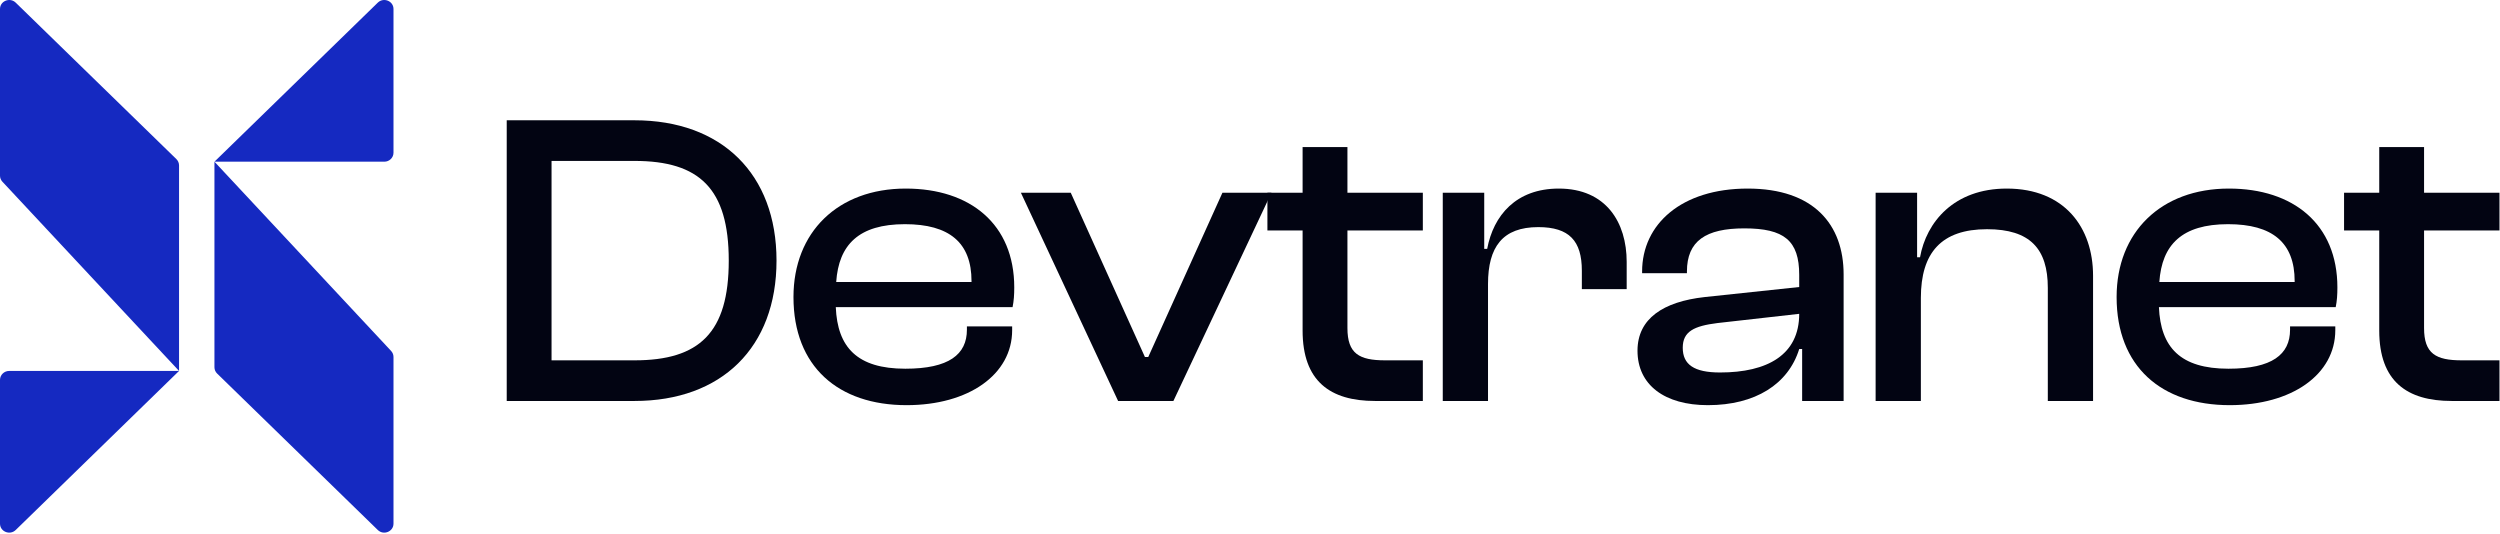 <svg width="2056" height="439" viewBox="0 0 2056 439" fill="none" xmlns="http://www.w3.org/2000/svg">
<path d="M147.251 136.037V305.055L12.921 435.865C8.153 440.508 0 437.22 0 430.653V312.426C0 308.355 3.389 305.055 7.569 305.055H147.251L1.968 149.431C0.702 148.075 0 146.307 0 144.473V7.386C0 0.819 8.153 -2.47 12.921 2.174L145.034 130.825C146.453 132.207 147.251 134.082 147.251 136.037Z" fill="#1529C1"/>
<path d="M176.357 302.002V132.983L310.686 2.174C315.454 -2.47 323.607 0.819 323.607 7.386V125.613C323.607 129.683 320.218 132.983 316.038 132.983H176.357L321.639 288.607C322.905 289.964 323.607 291.732 323.607 293.565V430.653C323.607 437.219 315.454 440.508 310.686 435.865L178.574 307.214C177.154 305.831 176.357 303.957 176.357 302.002Z" fill="#1529C1"/>
<path d="M521.811 329.759C593.474 329.759 638.608 285.659 638.608 214.34C638.608 143.022 593.474 98.921 521.811 98.921H416.728V329.759H521.811ZM521.811 132.341C575.214 132.341 599.331 155.08 599.331 214.34C599.331 273.6 575.214 296.339 521.811 296.339H453.593V132.341H521.811Z" fill="#020412"/>
<path d="M745.575 333.205C796.566 333.205 832.398 308.054 832.398 271.533V268.432H795.188V271.188C795.188 291.516 780.373 303.23 744.542 303.23C704.92 303.23 688.727 285.659 687.349 252.584H832.742C833.776 247.416 834.121 242.592 834.121 236.39C834.121 184.366 797.944 155.08 744.886 155.08C689.072 155.08 652.551 190.912 652.551 244.315C652.551 301.507 689.416 333.205 745.575 333.205ZM744.197 184.366C780.718 184.366 798.978 199.525 798.978 231.222V231.911H687.693C689.761 201.248 706.298 184.366 744.197 184.366Z" fill="#020412"/>
<path d="M965.006 329.759L1045.63 158.526H1005.32L944.334 293.583H941.578L880.595 158.526H839.596L919.527 329.759H965.006Z" fill="#020412"/>
<path d="M1170.14 329.759V296.339H1139.13C1117.77 296.339 1108.13 290.827 1108.13 269.81V189.534H1170.14V158.526H1108.13V120.971H1071.26V158.526H1042.32V189.534H1071.26V271.877C1071.26 313.566 1094 329.759 1130.86 329.759H1170.14Z" fill="#020412"/>
<path d="M1223.74 329.759V233.634C1223.74 202.971 1235.79 186.777 1265.08 186.777C1290.58 186.777 1300.91 198.147 1300.91 222.609V237.769H1337.78V215.374C1337.78 182.988 1320.89 155.08 1281.96 155.08C1246.82 155.08 1228.21 177.13 1223.05 204.693H1220.63V158.526H1186.53V329.759H1223.74Z" fill="#020412"/>
<path d="M1404.56 333.205C1443.49 333.205 1470.71 315.978 1479.67 287.037H1482.08V329.759H1516.19V225.71C1516.19 184.71 1491.73 155.08 1437.29 155.08C1382.85 155.08 1350.47 184.366 1350.47 223.298V224.676H1387.33V223.298C1387.33 198.147 1402.84 187.811 1434.53 187.811C1467.26 187.811 1479.67 197.803 1479.67 226.054V236.046L1401.8 244.315C1368.04 248.105 1346.68 261.886 1346.68 288.415C1346.68 316.667 1369.07 333.205 1404.56 333.205ZM1383.89 286.003C1383.89 272.567 1393.19 268.088 1412.48 265.676L1479.67 258.096C1479.67 291.86 1453.48 306.331 1414.55 306.331C1393.19 306.331 1383.89 299.785 1383.89 286.003Z" fill="#020412"/>
<path d="M1579.72 329.759V245.004C1579.72 207.794 1596.61 188.5 1634.16 188.5C1669.65 188.5 1684.12 204.693 1684.12 236.735V329.759H1721.33V226.743C1721.33 187.122 1697.9 155.08 1650.35 155.08C1606.94 155.08 1584.2 182.643 1579.03 211.584H1576.62V158.526H1542.51V329.759H1579.72Z" fill="#020412"/>
<path d="M1833.73 333.205C1884.72 333.205 1920.55 308.054 1920.55 271.533V268.432H1883.34V271.188C1883.34 291.516 1868.52 303.23 1832.69 303.23C1793.07 303.23 1776.88 285.659 1775.5 252.584H1920.89C1921.93 247.416 1922.27 242.592 1922.27 236.39C1922.27 184.366 1886.1 155.08 1833.04 155.08C1777.22 155.08 1740.7 190.912 1740.7 244.315C1740.7 301.507 1777.57 333.205 1833.73 333.205ZM1832.35 184.366C1868.87 184.366 1887.13 199.525 1887.13 231.222V231.911H1775.84C1777.91 201.248 1794.45 184.366 1832.35 184.366Z" fill="#020412"/>
<path d="M2055.57 329.759V296.339H2024.56C2003.2 296.339 1993.55 290.827 1993.55 269.81V189.534H2055.57V158.526H1993.55V120.971H1956.69V158.526H1927.75V189.534H1956.69V271.877C1956.69 313.566 1979.43 329.759 2016.29 329.759H2055.57Z" fill="#020412"/>
</svg>
